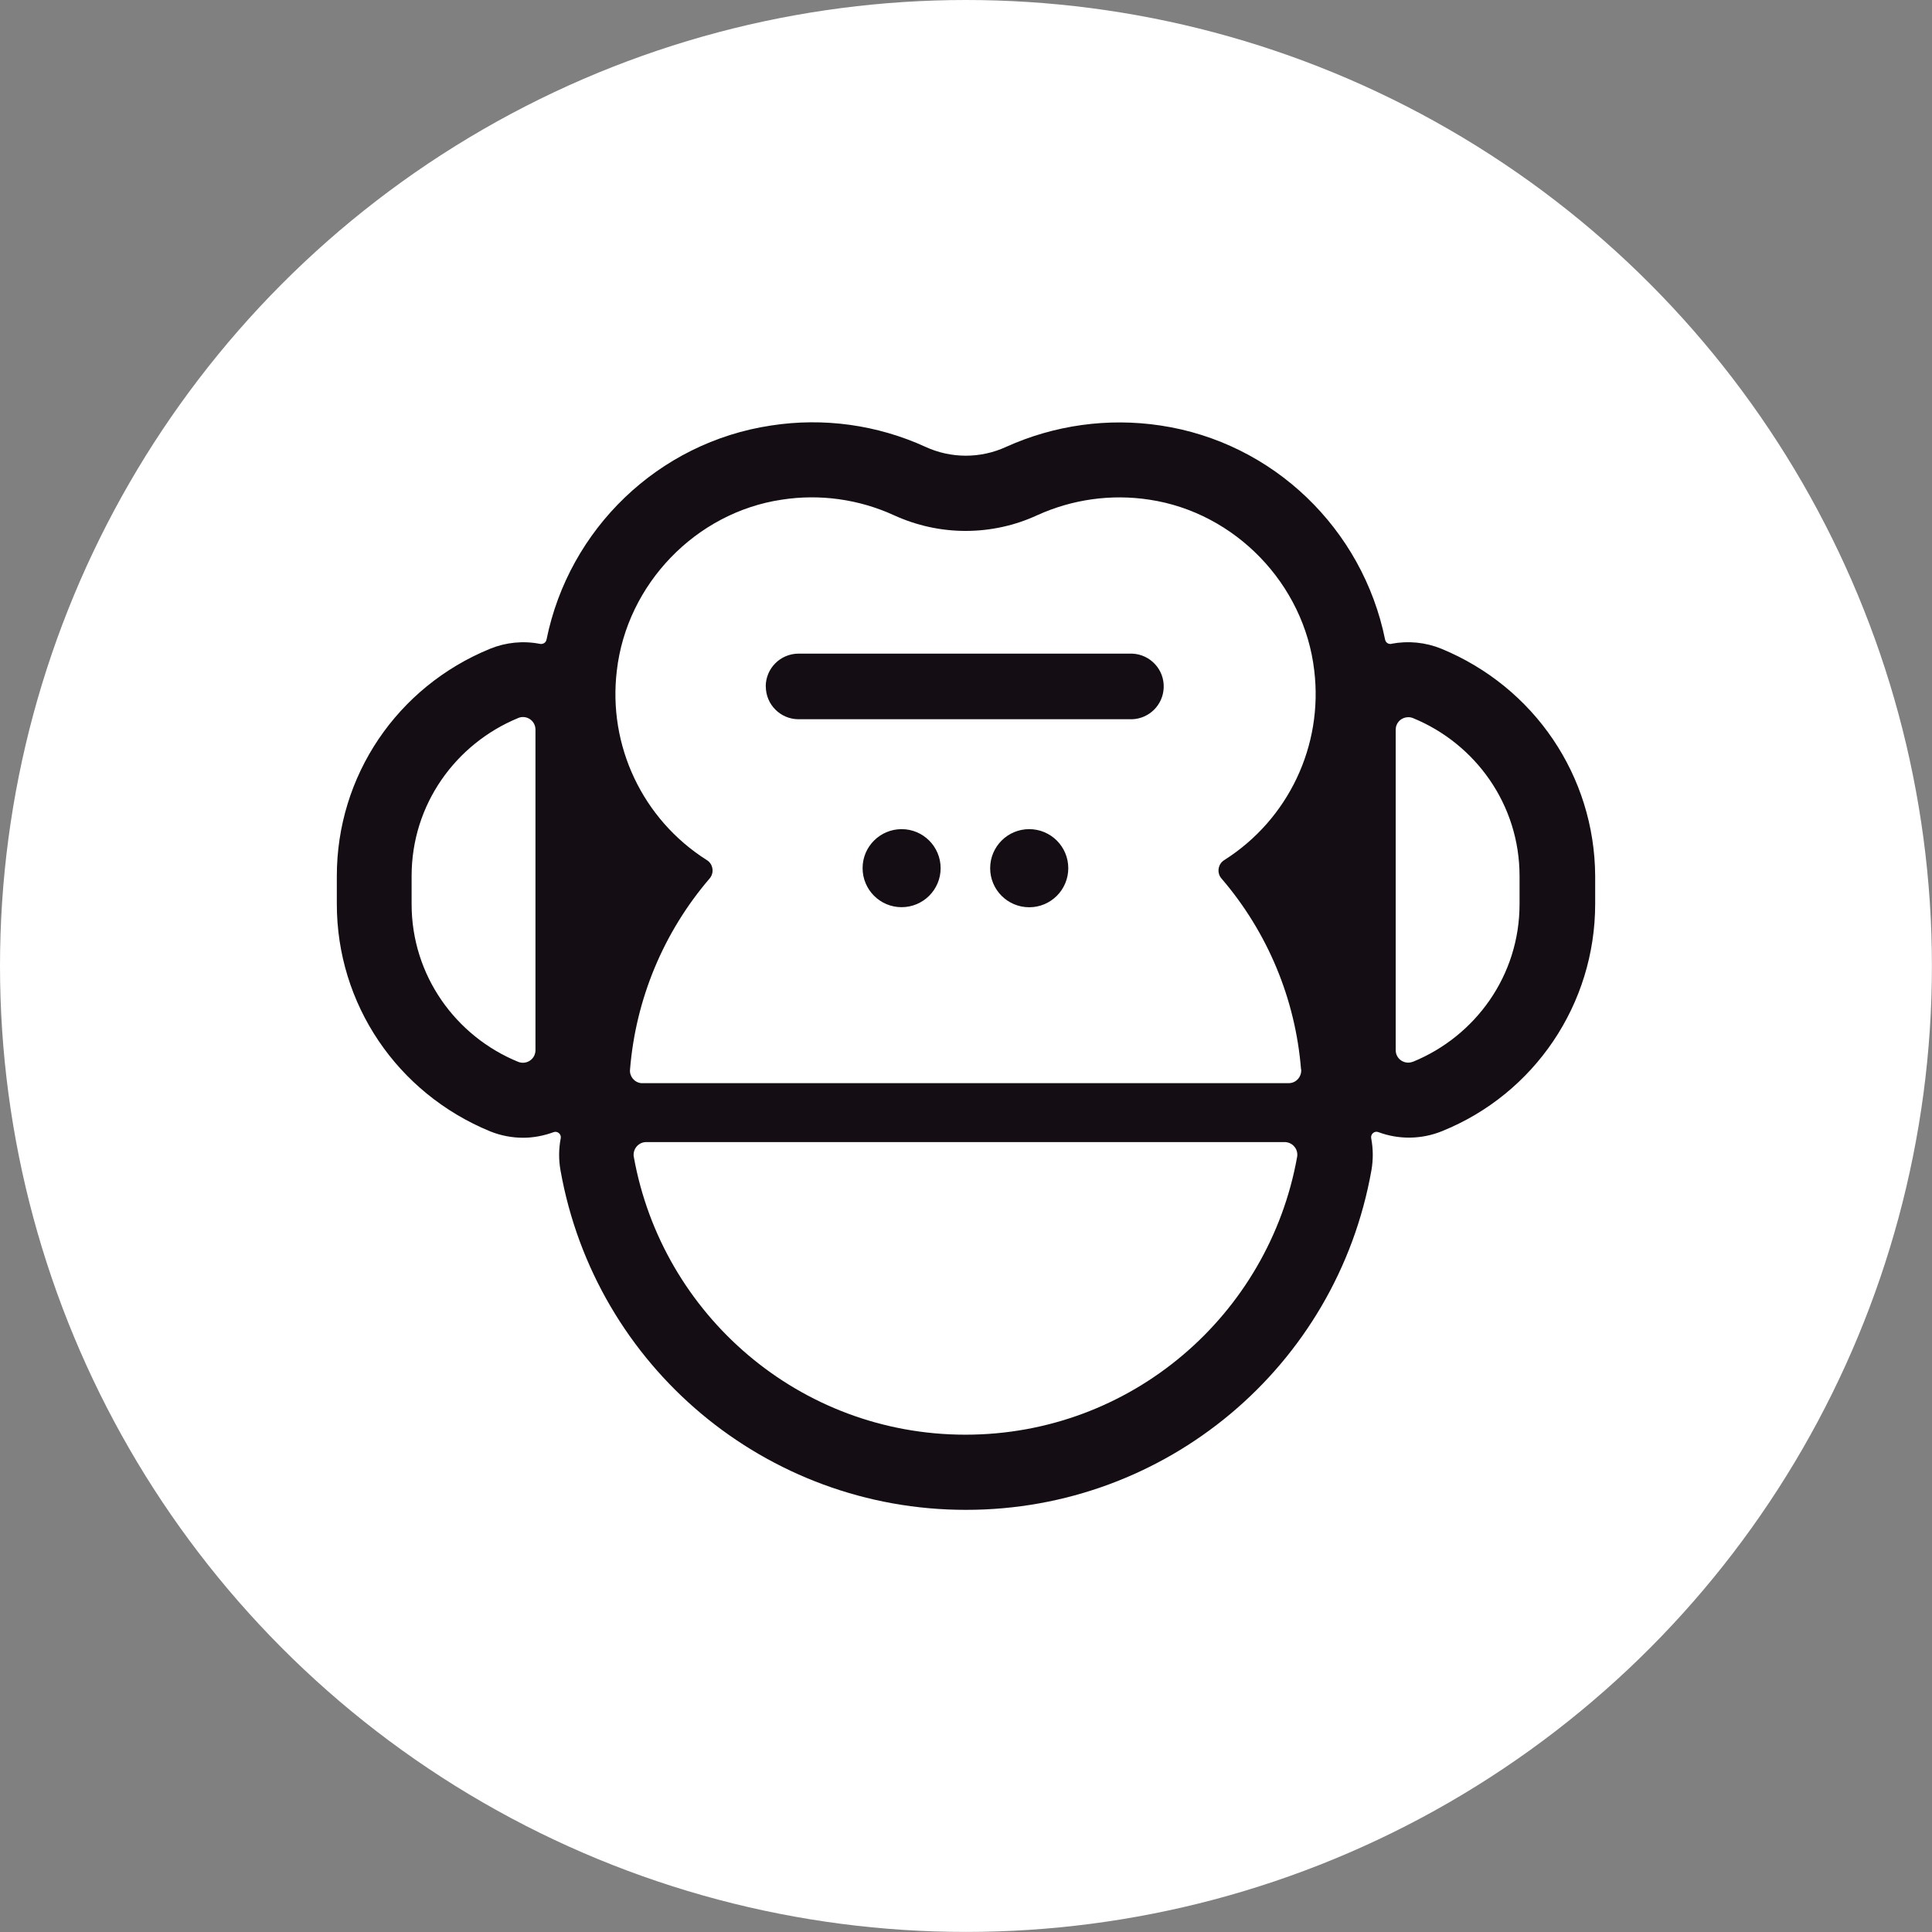 <?xml version="1.0" encoding="UTF-8"?>
<svg id="Layer_2" data-name="Layer 2" xmlns="http://www.w3.org/2000/svg" viewBox="0 0 254.73 254.73">
  <rect x="0" y="0" width="254.73" height="254.73" fill="#808080" stroke="none"/>
  <defs>
    <style>
      .cls-1 {
        fill: #fff;
      }

      .cls-2 {
        fill: #140e14;
        fill-rule: evenodd;
      }
    </style>
  </defs>
  <g id="Layer_1-2" data-name="Layer 1">
    <g>
      <circle class="cls-1" cx="127.36" cy="127.36" r="127.36"/>
      <path class="cls-2" d="m186.3,139.99c8.23-3.37,14.05-11.36,14.05-20.79v-3.7c0-9.42-5.82-17.45-14.05-20.82-.85-.34-1.81.06-2.16.91-.08.19-.12.4-.12.61v42.25c0,1.2,1.19,1.97,2.28,1.53Zm-14.76,1.01c-.74-9.28-4.41-18.09-10.48-25.16-.59-.66-.53-1.68.13-2.27.08-.07.16-.13.26-.19,8.43-5.36,13.03-15.07,11.83-24.98-1.32-11.39-10.41-20.82-21.74-22.52-5.02-.77-10.16-.05-14.78,2.05-2.96,1.37-6.19,2.07-9.45,2.07-3.26,0-6.48-.71-9.45-2.07-4.62-2.11-9.76-2.83-14.78-2.05-11.34,1.68-20.43,11.14-21.75,22.52-1.2,9.91,3.4,19.63,11.83,24.98.77.45,1.02,1.44.57,2.21-.05.09-.11.17-.18.25-6.06,7.07-9.73,15.88-10.48,25.16-.1.9.56,1.71,1.46,1.81.06,0,.12,0,.18,0h85.22c.96,0,1.71-.85,1.63-1.82h0Zm-87.97,11.55c3.73,20.79,21.85,36.61,43.72,36.61s40-15.79,43.73-36.61c.17-.91-.43-1.77-1.34-1.94-.1-.02-.19-.03-.29-.03h-84.19c-.92,0-1.67.77-1.66,1.69,0,.09,0,.18.03.27Zm-15.25-12.55c.85.34,1.81-.06,2.16-.91.08-.2.12-.41.12-.62v-42.28c0-.91-.74-1.65-1.65-1.65-.22,0-.43.04-.63.13-8.23,3.39-14.05,11.39-14.05,20.82v3.72c0,9.4,5.82,17.43,14.05,20.79Zm115.13-55.12c2.21-.42,4.49-.2,6.58.65,12.27,5.05,20.22,16.8,20.29,29.96v3.7c0,13.17-7.98,25.02-20.19,29.95-2.68,1.09-5.68,1.14-8.39.13-.51-.21-1.06.26-.95.81.26,1.37.28,2.79.03,4.22-4.6,25.92-27.14,44.79-53.46,44.77-26.32.02-48.86-18.85-53.46-44.77-.25-1.4-.24-2.82.03-4.22.11-.55-.44-1.01-.96-.8-1.29.47-2.64.73-3.99.73-1.5,0-2.98-.29-4.37-.85-12.27-5.05-20.2-16.8-20.2-29.96v-3.7c0-13.18,7.92-24.93,20.2-29.96,2.08-.85,4.37-1.08,6.57-.65.41.08.8-.15.88-.57,2.95-14.57,14.73-25.99,29.62-28.22,6.91-1.07,13.99-.09,20.35,2.82,3.37,1.55,7.25,1.55,10.62,0,6.37-2.88,13.44-3.86,20.35-2.82,14.88,2.22,26.66,13.64,29.62,28.22.08.41.44.65.85.57Zm-82.49,5.62c0-2.38,1.94-4.32,4.33-4.32h44.01c2.39.11,4.24,2.13,4.13,4.52-.1,2.24-1.89,4.03-4.13,4.13h-44.01c-2.39,0-4.32-1.94-4.32-4.32h0Zm29.59,23.97c0-2.84,2.3-5.15,5.15-5.15,2.84,0,5.15,2.3,5.15,5.15,0,2.84-2.3,5.15-5.15,5.15-2.84,0-5.15-2.3-5.15-5.15h0Zm-11.67-5.15c-2.84,0-5.15,2.3-5.15,5.14,0,2.84,2.3,5.15,5.14,5.15s5.15-2.3,5.15-5.14c0-2.84-2.3-5.15-5.14-5.15Z"/>
    </g>
  </g>
</svg>